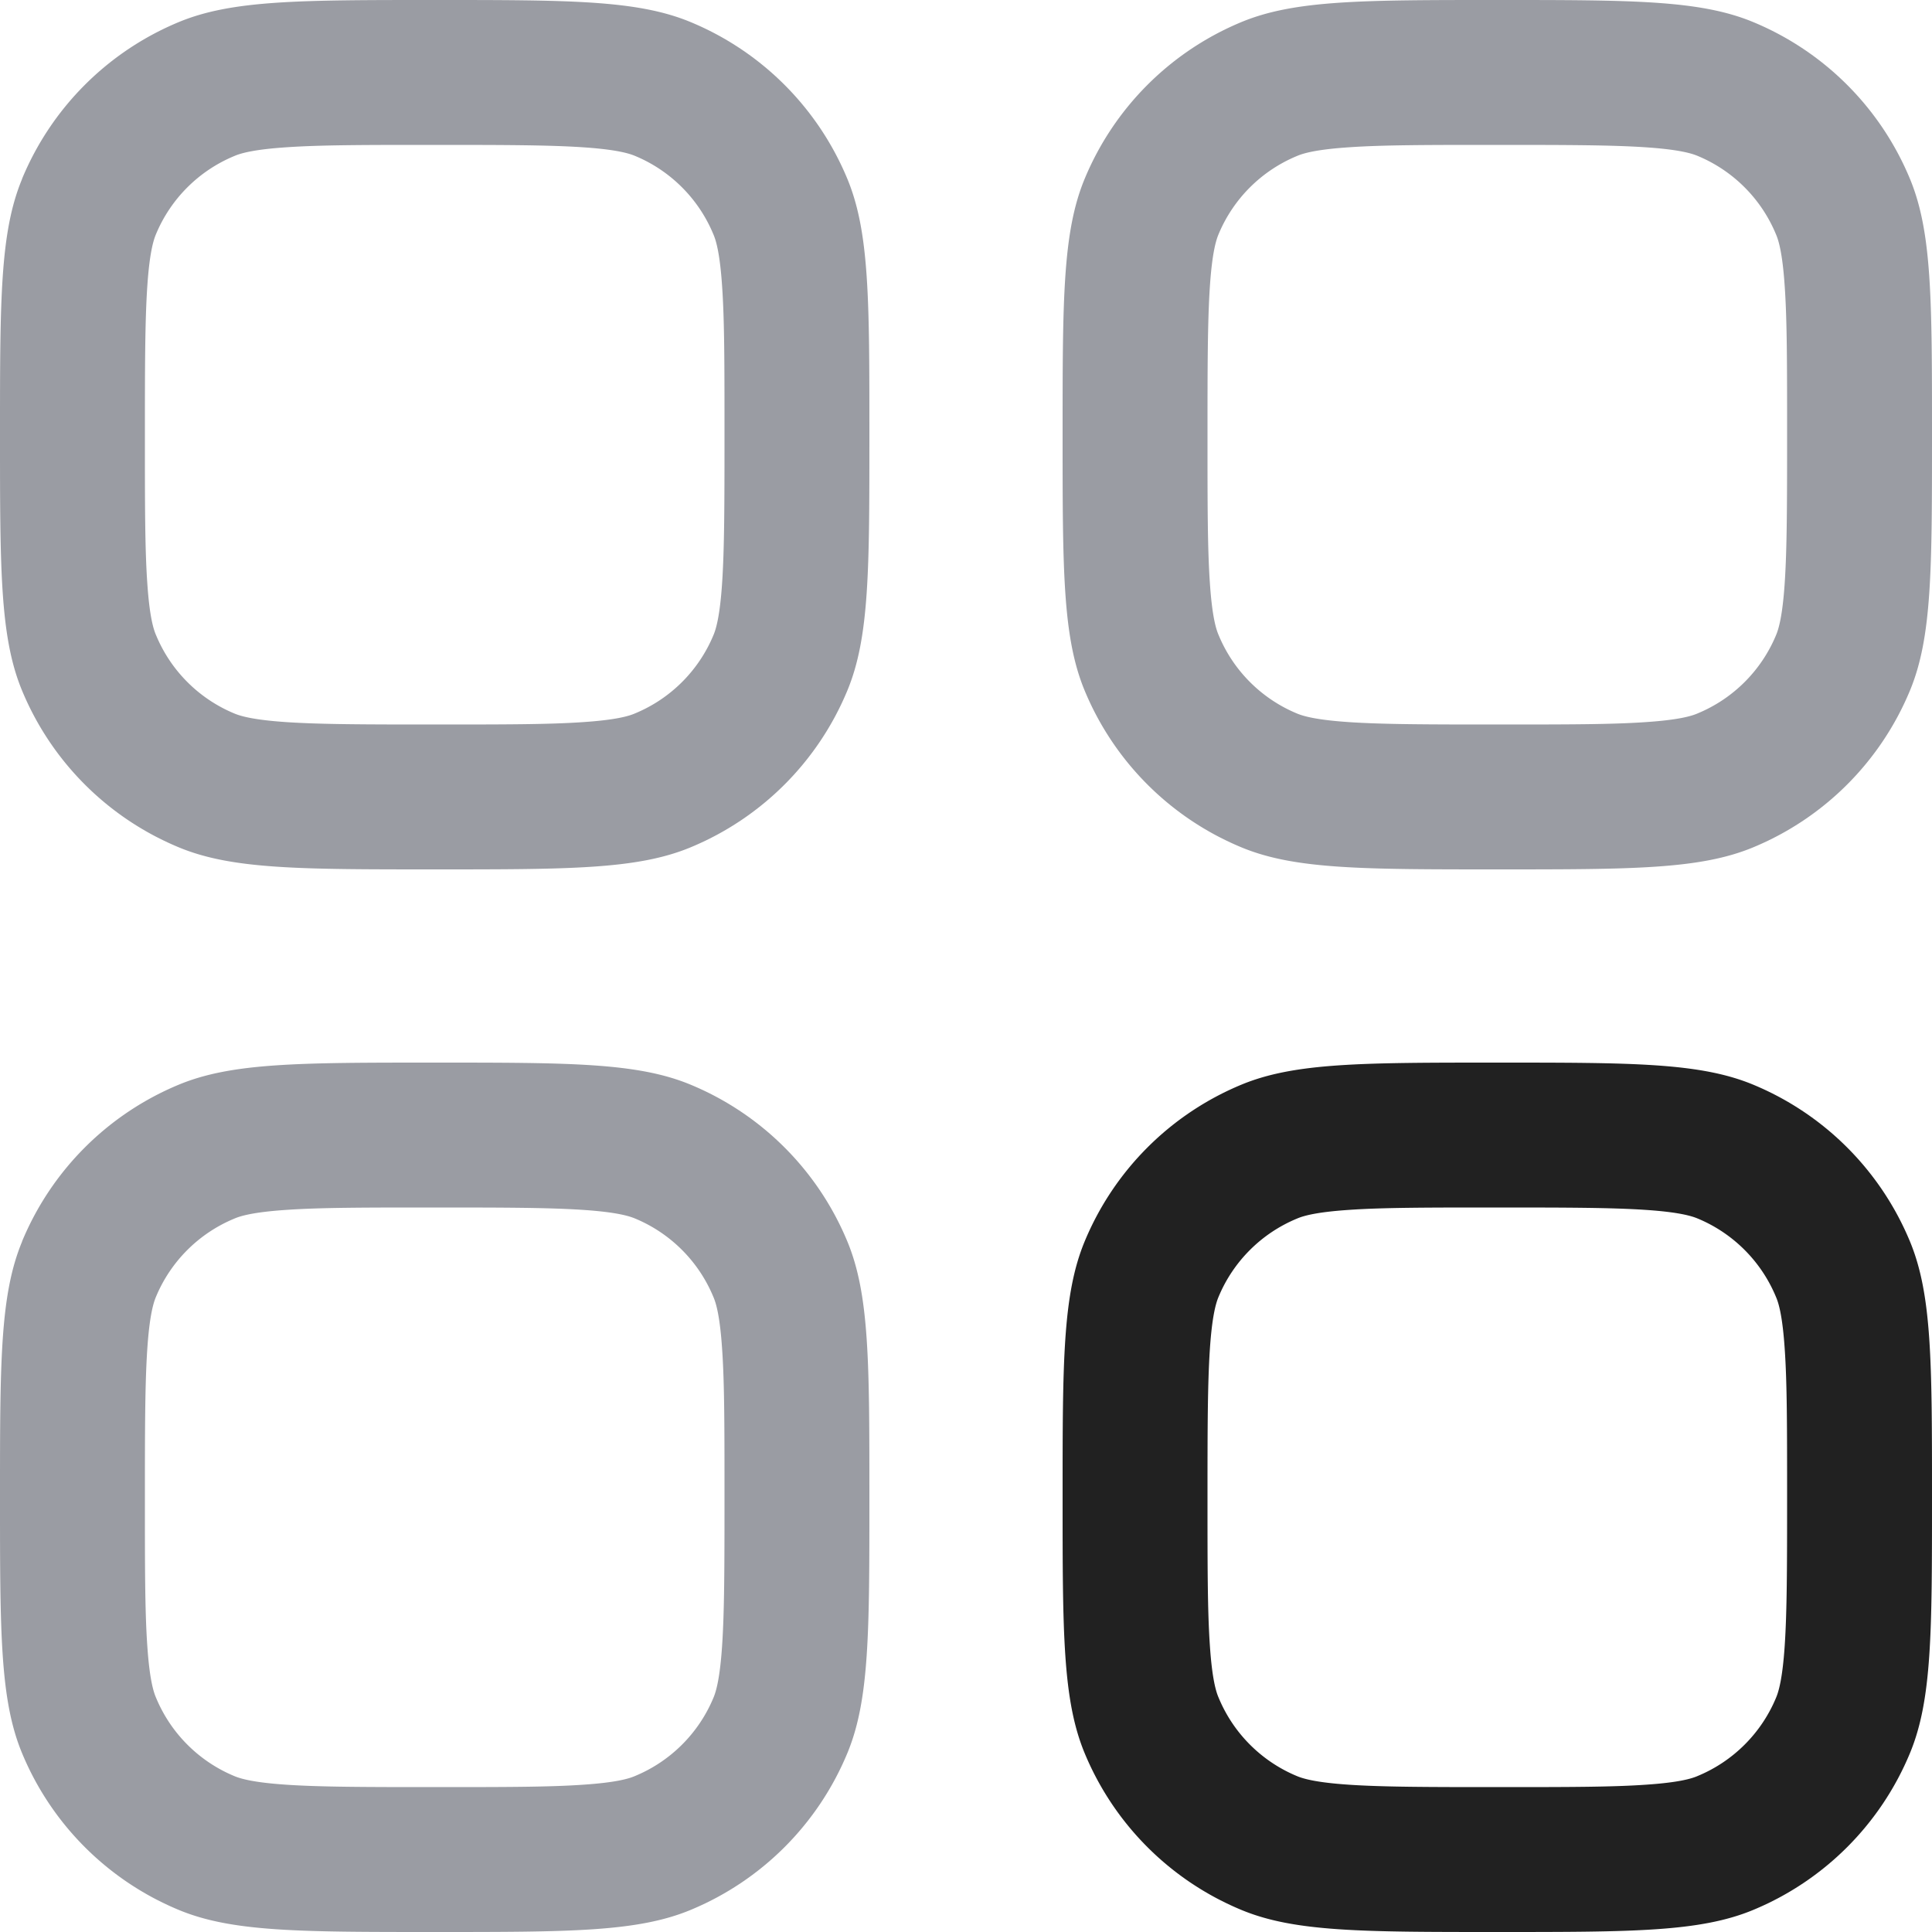 <svg xmlns="http://www.w3.org/2000/svg" width="20" height="20" fill="none" viewBox="0 0 20 20"><path fill="#212121" fill-rule="evenodd" d="M13.96 18.475c.356.024.82.025 1.54.025.72 0 1.184 0 1.54-.025.341-.023.472-.063.534-.09a1.5 1.5 0 0 0 .812-.811c.026-.062.066-.193.089-.535.024-.355.025-.82.025-1.539 0-.72 0-1.184-.025-1.54-.023-.341-.063-.472-.09-.534a1.5 1.5 0 0 0-.811-.812c-.062-.026-.193-.066-.535-.089-.355-.024-.82-.025-1.539-.025-.72 0-1.184 0-1.54.025-.341.023-.472.063-.534.09a1.5 1.5 0 0 0-.812.811c-.026.062-.066.193-.089.535-.024.355-.025.82-.025 1.539 0 .72 0 1.184.025 1.54.023.341.063.472.09.534a1.5 1.5 0 0 0 .811.812c.062.026.193.066.535.089Zm-2.732-5.623C11 13.403 11 14.102 11 15.5c0 1.398 0 2.097.228 2.648a3 3 0 0 0 1.624 1.624c.551.228 1.25.228 2.648.228 1.398 0 2.097 0 2.648-.228a3 3 0 0 0 1.624-1.624C20 17.597 20 16.898 20 15.5c0-1.398 0-2.097-.228-2.648a3 3 0 0 0-1.624-1.624C17.597 11 16.898 11 15.5 11c-1.398 0-2.097 0-2.648.228a3 3 0 0 0-1.624 1.624Z" clip-rule="evenodd"/><path fill="#9A9CA3" fill-rule="evenodd" d="M13.96 7.475c.356.024.82.025 1.54.025.72 0 1.184 0 1.54-.025.341-.023.472-.063.534-.09a1.5 1.5 0 0 0 .812-.811c.026-.062.066-.193.089-.535.024-.355.025-.82.025-1.539 0-.72 0-1.184-.025-1.54-.023-.341-.063-.472-.09-.534a1.5 1.5 0 0 0-.811-.812c-.062-.026-.193-.066-.535-.089-.355-.024-.82-.025-1.539-.025-.72 0-1.184 0-1.54.025-.341.023-.472.063-.534.09a1.5 1.5 0 0 0-.812.811c-.026.062-.066.193-.089.535-.024.355-.025.82-.025 1.539 0 .72 0 1.184.025 1.54.023.341.063.472.09.534a1.5 1.5 0 0 0 .811.812c.062.026.193.066.535.089Zm-2.732-5.623C11 2.403 11 3.102 11 4.5c0 1.398 0 2.097.228 2.648a3 3 0 0 0 1.624 1.624C13.403 9 14.102 9 15.5 9c1.398 0 2.097 0 2.648-.228a3 3 0 0 0 1.624-1.624C20 6.597 20 5.898 20 4.5c0-1.398 0-2.097-.228-2.648A3 3 0 0 0 18.148.228C17.597 0 16.898 0 15.5 0c-1.398 0-2.097 0-2.648.228a3 3 0 0 0-1.624 1.624ZM2.96 7.475c.356.024.82.025 1.54.025.72 0 1.184 0 1.54-.025.341-.023.472-.063.534-.09a1.5 1.5 0 0 0 .812-.811c.026-.062.066-.193.089-.535.024-.355.025-.82.025-1.539 0-.72 0-1.184-.025-1.54-.023-.341-.063-.472-.09-.534a1.5 1.5 0 0 0-.811-.812c-.062-.026-.193-.066-.535-.089C5.684 1.501 5.22 1.5 4.5 1.5s-1.184 0-1.54.025c-.341.023-.472.063-.534.09a1.5 1.5 0 0 0-.812.811c-.026.062-.066.193-.089.535-.024.355-.025.82-.025 1.539 0 .72 0 1.184.025 1.54.023.341.063.472.09.534a1.5 1.5 0 0 0 .811.812c.062.026.193.066.535.089ZM.229 1.852C0 2.403 0 3.102 0 4.5c0 1.398 0 2.097.228 2.648a3 3 0 0 0 1.624 1.624C2.403 9 3.102 9 4.5 9c1.398 0 2.097 0 2.648-.228a3 3 0 0 0 1.624-1.624C9 6.597 9 5.898 9 4.5c0-1.398 0-2.097-.228-2.648A3 3 0 0 0 7.148.228C6.597 0 5.898 0 4.5 0 3.102 0 2.403 0 1.852.228A3 3 0 0 0 .228 1.852ZM2.96 18.475c.356.024.82.025 1.54.025.72 0 1.184 0 1.54-.025.341-.023.472-.063.534-.09a1.5 1.5 0 0 0 .812-.811c.026-.062.066-.193.089-.535.024-.355.025-.82.025-1.539 0-.72 0-1.184-.025-1.54-.023-.341-.063-.472-.09-.534a1.5 1.5 0 0 0-.811-.812c-.062-.026-.193-.066-.535-.089-.355-.024-.82-.025-1.539-.025-.72 0-1.184 0-1.54.025-.341.023-.472.063-.534.09a1.5 1.5 0 0 0-.812.811c-.026.062-.066.193-.089.535-.024.355-.025.82-.025 1.539 0 .72 0 1.184.025 1.54.023.341.063.472.09.534a1.5 1.5 0 0 0 .811.812c.062.026.193.066.535.089ZM.229 12.852C0 13.403 0 14.102 0 15.5c0 1.398 0 2.097.228 2.648a3 3 0 0 0 1.624 1.624C2.403 20 3.102 20 4.5 20c1.398 0 2.097 0 2.648-.228a3 3 0 0 0 1.624-1.624C9 17.597 9 16.898 9 15.5c0-1.398 0-2.097-.228-2.648a3 3 0 0 0-1.624-1.624C6.597 11 5.898 11 4.5 11c-1.398 0-2.097 0-2.648.228a3 3 0 0 0-1.624 1.624Z" clip-rule="evenodd"/></svg>